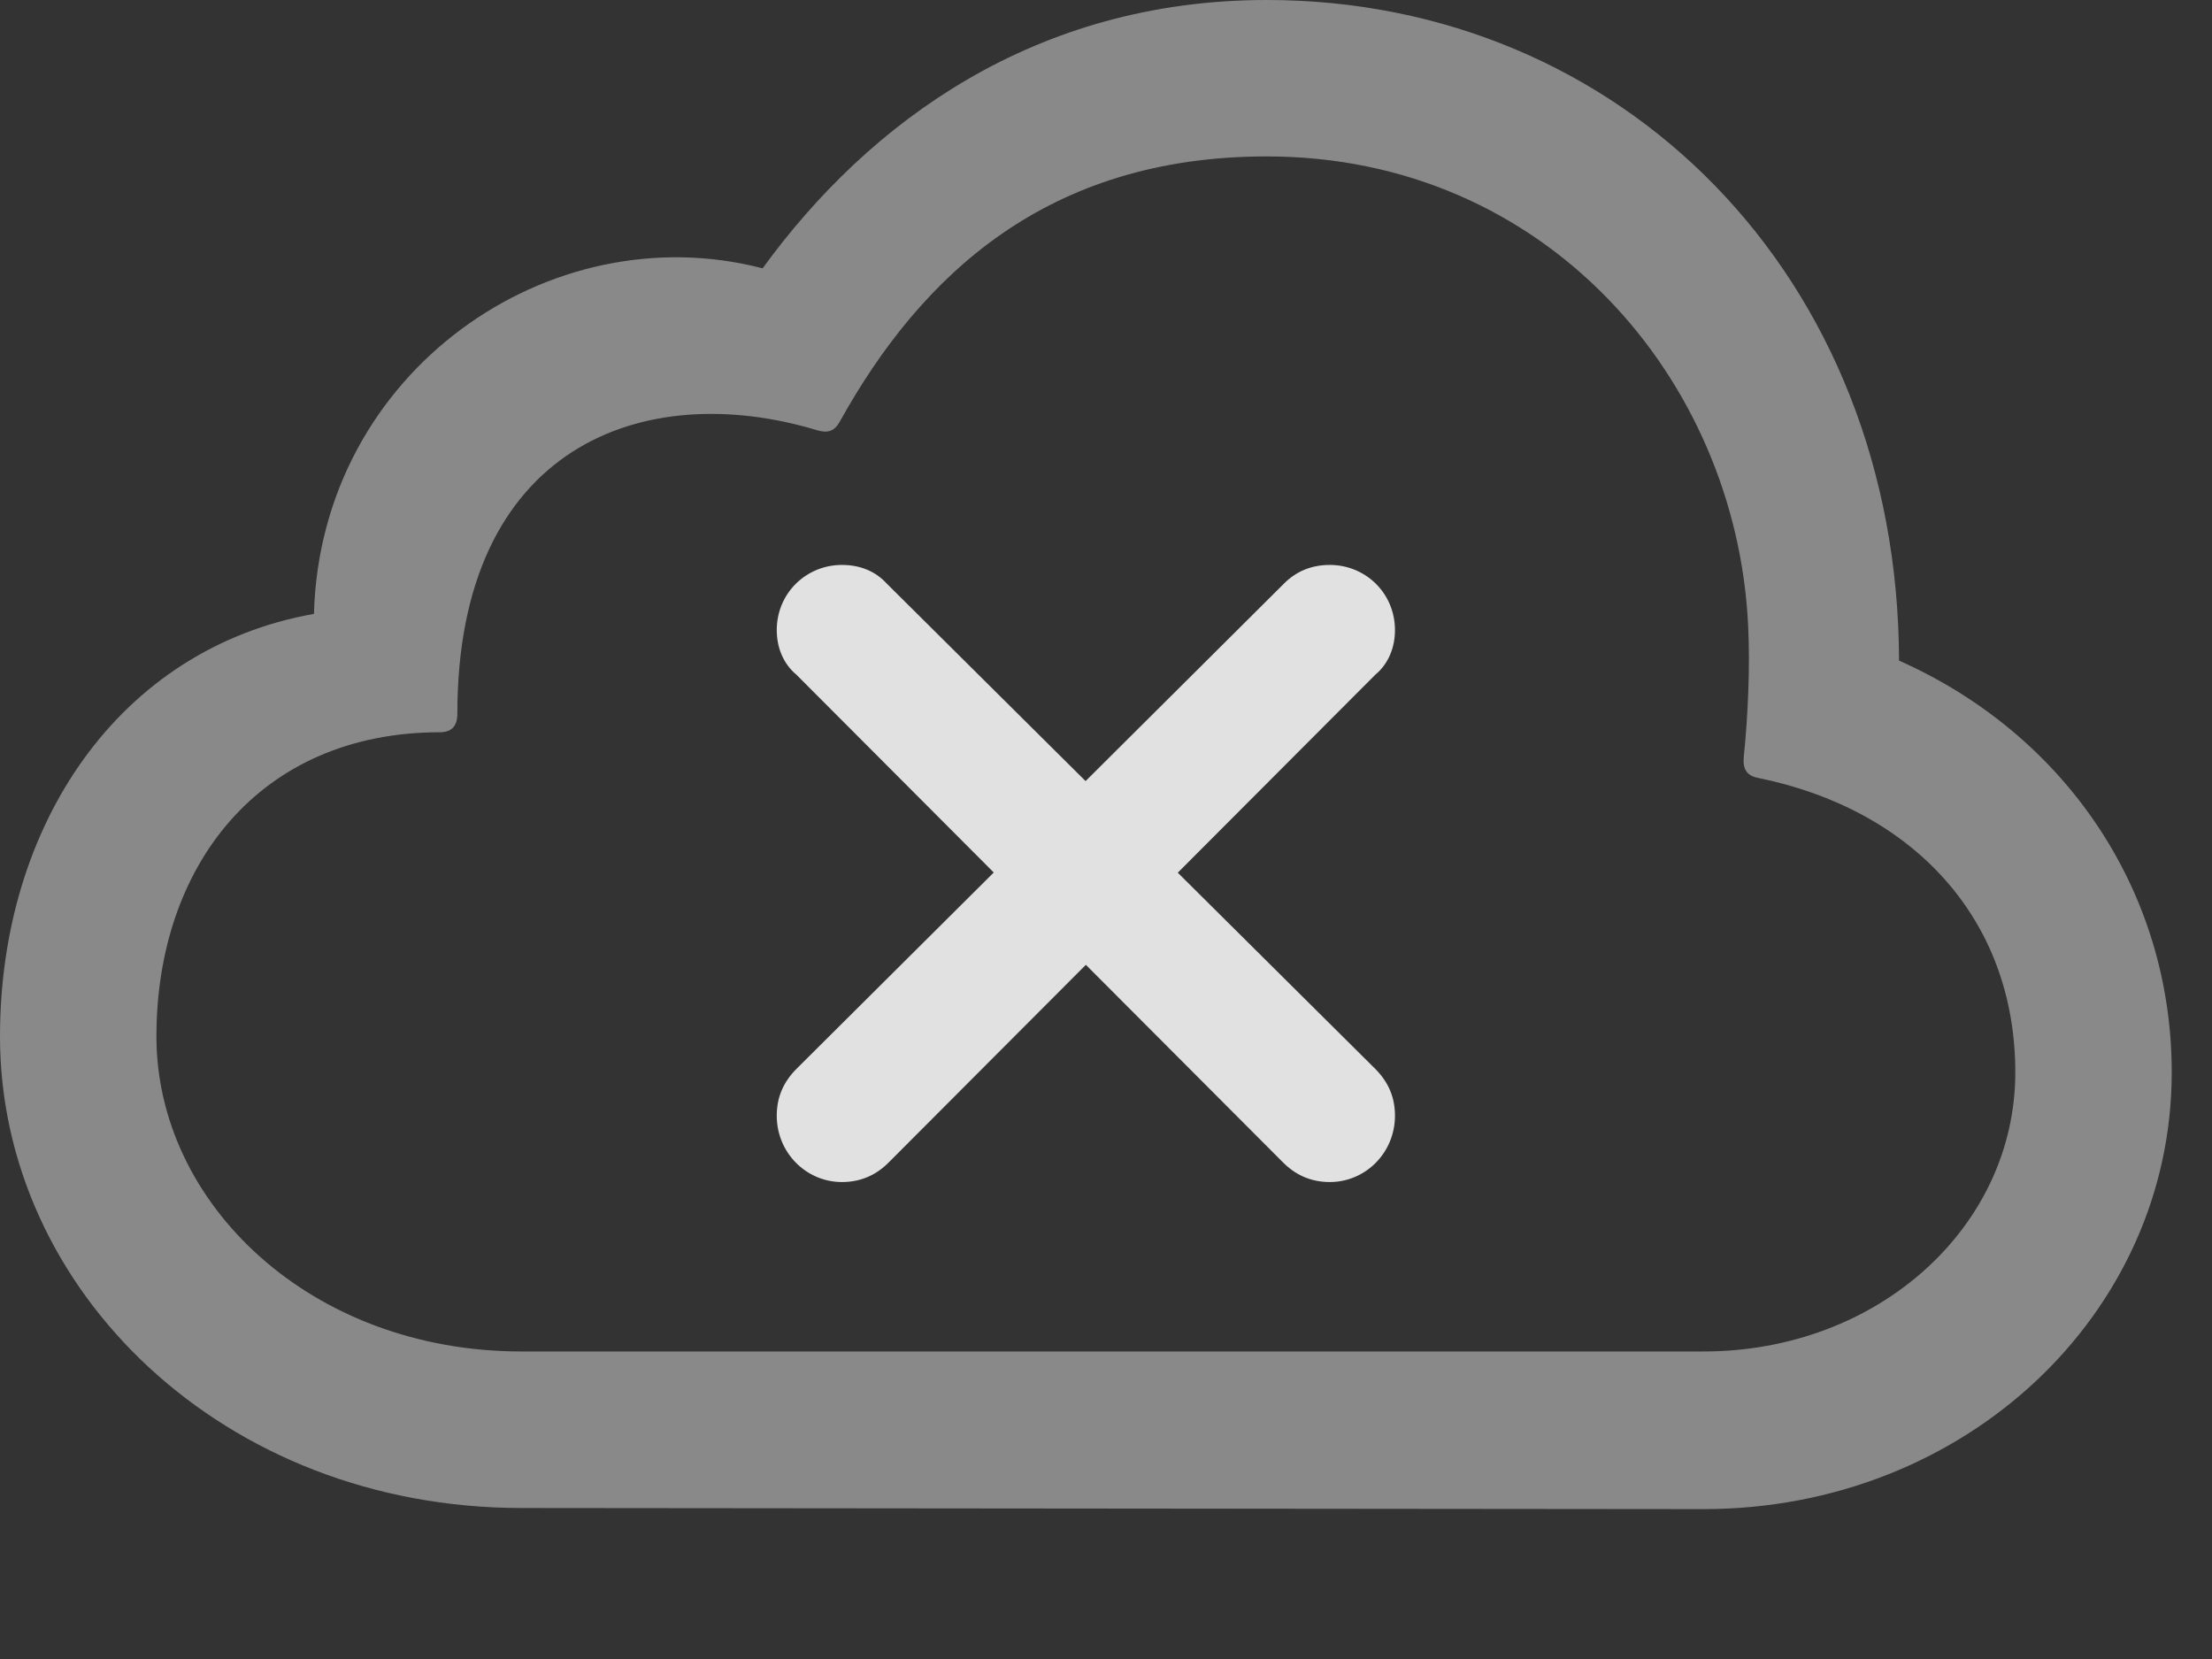 <?xml version="1.0" encoding="UTF-8"?>
<!--Generator: Apple Native CoreSVG 341-->
<!DOCTYPE svg
PUBLIC "-//W3C//DTD SVG 1.1//EN"
       "http://www.w3.org/Graphics/SVG/1.1/DTD/svg11.dtd">
<svg version="1.1" xmlns="http://www.w3.org/2000/svg" xmlns:xlink="http://www.w3.org/1999/xlink" viewBox="0 0 19.883 14.912">
 <rect x="0" y="0" width="19.883" height="14.912" fill="#333333" stroke="none"/>
 <g>
  <rect height="14.912" opacity="0" width="19.883" x="0" y="0"/>
  <path d="M15.312 13.565C17.666 13.565 19.521 11.807 19.521 9.639C19.521 8.008 18.564 6.602 17.07 5.938C17.061 2.48 14.57 0 11.387 0C9.307 0 7.812 1.094 6.855 2.412C4.941 1.914 2.881 3.34 2.822 5.518C1.064 5.83 0 7.422 0 9.316C0 11.602 2.012 13.555 4.688 13.555ZM15.312 12.148L4.688 12.148C2.793 12.148 1.406 10.82 1.406 9.316C1.406 7.793 2.324 6.582 3.955 6.582C4.062 6.582 4.111 6.523 4.111 6.416C4.111 4.004 5.791 3.398 7.344 3.867C7.441 3.896 7.5 3.877 7.549 3.789C8.281 2.471 9.414 1.406 11.387 1.406C13.896 1.406 15.605 3.408 15.713 5.615C15.732 5.986 15.713 6.426 15.674 6.807C15.664 6.914 15.703 6.973 15.801 6.992C17.197 7.275 18.115 8.262 18.115 9.639C18.115 11.025 16.885 12.148 15.312 12.148Z" fill="white" fill-opacity="0.425"/>
  <path d="M7.988 10.449L12.363 6.064C12.48 5.967 12.539 5.82 12.539 5.664C12.539 5.332 12.275 5.078 11.953 5.078C11.787 5.078 11.65 5.137 11.543 5.244L7.158 9.609C7.041 9.727 6.982 9.863 6.982 10.029C6.982 10.361 7.246 10.625 7.568 10.625C7.744 10.625 7.881 10.557 7.988 10.449ZM11.533 10.449C11.641 10.557 11.777 10.625 11.953 10.625C12.275 10.625 12.539 10.361 12.539 10.029C12.539 9.863 12.48 9.727 12.363 9.609L7.969 5.244C7.871 5.137 7.734 5.078 7.568 5.078C7.246 5.078 6.982 5.332 6.982 5.664C6.982 5.82 7.041 5.967 7.158 6.064Z" fill="white" fill-opacity="0.85"/>
 </g>
</svg>
